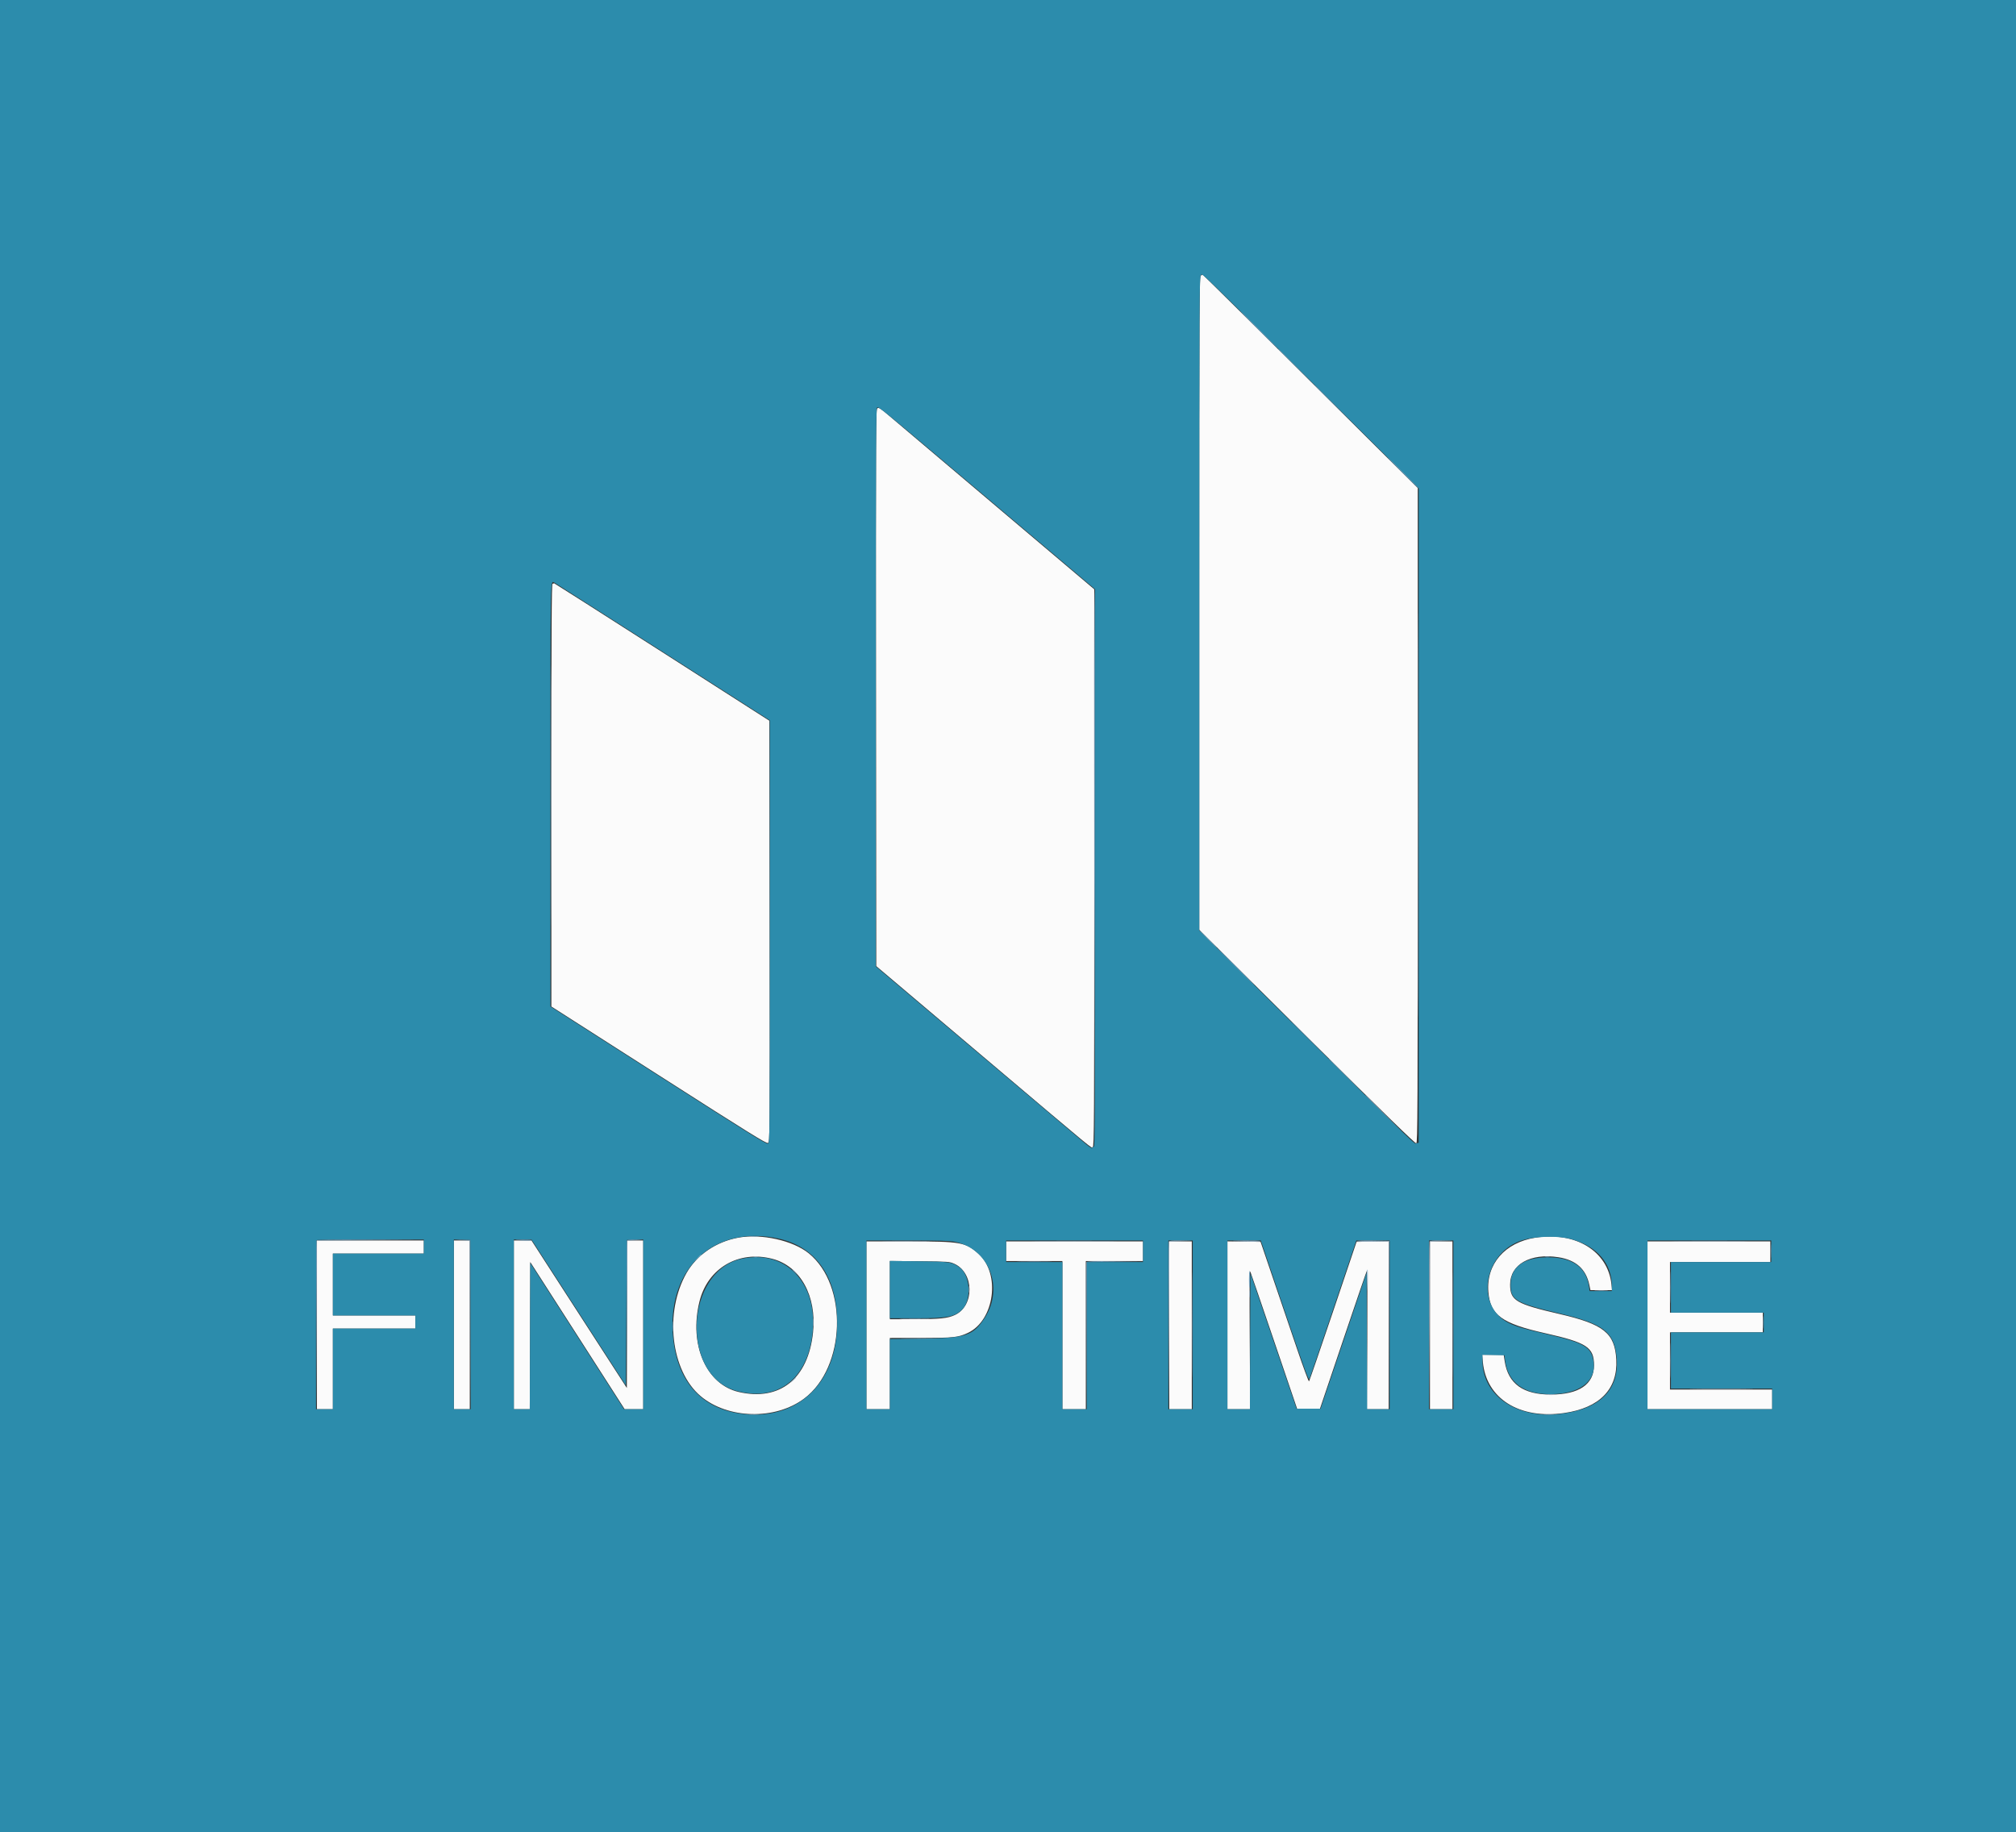 <svg id="svg" version="1.1" xmlns="http://www.w3.org/2000/svg" xmlns:xlink="http://www.w3.org/1999/xlink" width="400" height="363.535" viewBox="0, 0, 400,363.535"><rect x="0" y="0" width="400" height="363.535" fill="#333333" stroke="none"/><g id="svgg"><path id="path0" d="M238.279 54.640 C 237.970 54.721,237.953 57.971,237.953 119.611 L 237.953 184.496 259.332 205.737 C 274.828 221.134,280.791 226.947,281.006 226.865 C 281.276 226.761,281.302 221.043,281.301 161.794 L 281.299 96.837 260.014 75.674 C 248.307 64.035,238.701 54.521,238.667 54.533 C 238.633 54.545,238.458 54.593,238.279 54.640 M174.083 81.020 C 173.786 81.236,173.770 84.682,173.814 136.479 L 173.860 191.706 194.605 209.265 C 218.268 229.294,216.416 227.764,216.813 227.612 C 217.092 227.504,217.116 223.154,217.114 172.213 L 217.112 116.930 197.719 100.526 C 187.053 91.504,177.442 83.372,176.362 82.455 C 174.667 81.015,174.356 80.820,174.083 81.020 M109.628 115.844 C 109.443 115.919,109.396 124.489,109.397 157.829 L 109.399 199.721 130.705 213.352 C 149.003 225.058,152.064 226.956,152.378 226.787 C 152.742 226.593,152.745 226.214,152.698 184.800 L 152.651 143.010 131.349 129.370 C 119.633 121.868,110.005 115.735,109.953 115.740 C 109.902 115.746,109.756 115.793,109.628 115.844 M146.541 245.579 C 142.132 246.376,138.300 248.973,136.241 252.558 C 131.752 260.374,133.083 272.047,139.031 277.043 C 144.452 281.596,153.849 281.803,159.580 277.495 C 167.821 271.300,168.318 255.059,160.461 248.689 C 157.328 246.150,151.091 244.756,146.541 245.579 M304.658 245.589 C 298.578 246.547,294.848 250.847,295.311 256.366 C 295.695 260.957,297.977 262.610,306.605 264.551 C 314.842 266.404,316.267 267.338,316.273 270.884 C 316.279 274.686,313.308 276.714,307.721 276.720 C 302.219 276.726,299.242 274.586,298.552 270.127 L 298.353 268.837 296.220 268.837 L 294.088 268.837 294.214 270.222 C 294.874 277.511,301.463 281.662,310.345 280.384 C 317.374 279.373,321.020 275.632,320.691 269.767 C 320.398 264.527,318.210 262.770,309.453 260.744 C 300.750 258.731,299.628 258.061,299.628 254.884 C 299.628 250.887,303.656 248.612,309.209 249.472 C 312.679 250.009,314.693 251.817,315.350 254.982 L 315.561 256.000 317.706 256.000 L 319.850 256.000 319.727 254.837 C 319.028 248.266,312.622 244.335,304.658 245.589 M62.884 262.884 L 62.884 279.628 64.465 279.628 L 66.047 279.628 66.047 271.628 L 66.047 263.628 74.233 263.628 L 82.419 263.628 82.419 262.326 L 82.419 261.023 74.233 261.023 L 66.047 261.023 66.047 254.884 L 66.047 248.744 75.070 248.744 L 84.093 248.744 84.093 247.442 L 84.093 246.140 73.488 246.140 L 62.884 246.140 62.884 262.884 M90.047 262.884 L 90.047 279.628 91.628 279.628 L 93.209 279.628 93.209 262.884 L 93.209 246.140 91.628 246.140 L 90.047 246.140 90.047 262.884 M101.953 262.884 L 101.953 279.628 103.534 279.628 L 105.114 279.628 105.162 265.020 L 105.209 250.413 114.577 265.020 L 123.944 279.628 125.786 279.628 L 127.628 279.628 127.628 262.884 L 127.628 246.140 126.048 246.140 L 124.467 246.140 124.420 260.777 L 124.372 275.414 114.910 260.777 L 105.448 246.140 103.701 246.140 L 101.953 246.140 101.953 262.884 M171.907 262.977 L 171.907 279.628 174.233 279.628 L 176.558 279.628 176.558 272.558 L 176.558 265.488 182.651 265.486 C 189.211 265.483,190.136 265.383,192.061 264.472 C 197.326 261.982,198.562 252.765,194.161 248.809 C 191.586 246.493,190.687 246.332,180.326 246.328 L 171.907 246.326 171.907 262.977 M199.628 248.279 L 199.628 250.233 205.209 250.233 L 210.791 250.233 210.791 264.930 L 210.791 279.628 213.116 279.628 L 215.442 279.628 215.442 264.930 L 215.442 250.233 221.116 250.233 L 226.791 250.233 226.791 248.279 L 226.791 246.326 213.209 246.326 L 199.628 246.326 199.628 248.279 M232.000 262.977 L 232.000 279.628 234.233 279.628 L 236.465 279.628 236.465 262.977 L 236.465 246.326 234.233 246.326 L 232.000 246.326 232.000 262.977 M243.535 262.972 L 243.535 279.628 245.794 279.628 L 248.054 279.628 247.963 265.721 C 247.896 255.548,247.926 251.945,248.075 252.303 C 248.187 252.572,250.330 258.829,252.837 266.208 L 257.395 279.624 259.628 279.625 L 261.860 279.627 266.492 265.906 C 269.040 258.360,271.177 252.124,271.243 252.049 C 271.309 251.974,271.328 258.148,271.286 265.770 L 271.210 279.628 273.373 279.628 L 275.535 279.628 275.535 262.972 L 275.535 246.317 272.346 246.368 L 269.157 246.419 264.513 260.186 C 261.959 267.758,259.806 274.021,259.728 274.104 C 259.651 274.187,258.597 271.340,257.386 267.778 C 256.175 264.217,254.044 257.953,252.650 253.860 L 250.116 246.419 246.825 246.368 L 243.535 246.317 243.535 262.972 M283.721 262.977 L 283.721 279.628 285.953 279.628 L 288.186 279.628 288.186 262.977 L 288.186 246.326 285.953 246.326 L 283.721 246.326 283.721 262.977 M326.884 262.977 L 326.884 279.628 339.256 279.628 L 351.628 279.628 351.628 277.674 L 351.628 275.721 341.488 275.721 L 331.349 275.721 331.349 270.047 L 331.349 264.372 340.558 264.372 L 349.767 264.372 349.767 262.419 L 349.767 260.465 340.558 260.465 L 331.349 260.465 331.349 255.442 L 331.349 250.419 341.302 250.419 L 351.256 250.419 351.256 248.372 L 351.256 246.326 339.070 246.326 L 326.884 246.326 326.884 262.977 M153.257 249.788 C 158.799 251.228,162.074 257.163,161.316 264.396 C 160.353 273.595,154.725 278.098,146.558 276.204 C 140.101 274.706,136.676 266.800,138.784 258.256 C 140.418 251.631,146.548 248.045,153.257 249.788 M189.356 250.770 C 193.292 252.549,193.383 259.080,189.498 260.918 C 188.046 261.604,186.534 261.760,181.256 261.764 L 176.558 261.767 176.558 255.990 L 176.558 250.213 182.465 250.269 C 188.234 250.324,188.395 250.336,189.356 250.770 " stroke="none" fill="#fbfbfb" fill-rule="evenodd"></path><path id="path1" d="M0.000 181.767 L 0.000 363.535 200.000 363.535 L 400.000 363.535 400.000 181.767 L 400.000 0.000 200.000 0.000 L 0.000 0.000 0.000 181.767 M263.860 79.392 L 281.488 96.910 281.488 161.829 L 281.488 226.747 281.077 226.855 C 280.552 226.992,282.043 228.433,257.908 204.453 L 237.953 184.627 237.953 119.729 C 237.953 58.138,237.970 54.819,238.279 54.590 C 238.658 54.307,236.978 52.678,263.860 79.392 M195.989 98.923 L 217.287 116.930 217.295 172.233 C 217.301 219.824,217.266 227.535,217.039 227.535 C 216.894 227.535,216.741 227.638,216.699 227.764 C 216.652 227.905,216.195 227.635,215.516 227.066 C 214.908 226.557,205.266 218.406,194.089 208.953 L 173.767 191.767 173.767 136.364 C 173.767 92.216,173.815 80.942,174.000 80.867 C 174.426 80.696,174.582 80.824,195.989 98.923 M131.413 129.285 L 152.744 142.942 152.744 184.822 C 152.744 225.502,152.734 226.707,152.397 226.918 C 152.095 227.106,149.231 225.331,130.630 213.428 L 109.211 199.721 109.210 157.881 C 109.209 113.189,109.171 115.298,109.971 115.588 C 110.032 115.610,119.681 121.774,131.413 129.285 M154.450 245.764 C 161.587 247.322,165.751 252.916,166.088 261.395 C 166.580 273.795,158.832 281.808,147.537 280.583 C 139.080 279.666,134.096 273.962,133.481 264.497 C 132.628 251.345,141.932 243.032,154.450 245.764 M311.995 245.943 C 316.963 247.396,319.799 250.757,319.811 255.209 L 319.814 256.186 317.607 256.186 L 315.399 256.186 315.288 255.375 C 314.752 251.461,312.030 249.499,307.125 249.491 C 302.371 249.484,299.737 251.389,299.725 254.843 C 299.714 257.977,300.691 258.554,309.544 260.648 C 317.971 262.641,320.138 264.237,320.714 268.875 C 321.550 275.609,317.589 279.694,309.358 280.587 C 300.817 281.513,294.140 276.868,294.140 269.998 L 294.140 268.825 296.325 268.878 L 298.511 268.930 298.639 269.963 C 299.182 274.314,302.327 276.657,307.611 276.648 C 313.303 276.638,316.654 274.192,316.205 270.374 C 315.849 267.349,314.471 266.493,307.263 264.824 C 302.257 263.665,300.772 263.229,299.279 262.476 C 292.877 259.247,294.208 249.177,301.415 246.315 C 304.028 245.277,309.107 245.099,311.995 245.943 M84.093 247.349 L 84.093 248.744 75.070 248.744 L 66.047 248.744 66.047 254.884 L 66.047 261.023 74.233 261.023 L 82.419 261.023 82.419 262.326 L 82.419 263.628 74.233 263.628 L 66.047 263.628 66.047 271.628 L 66.047 279.628 64.372 279.628 L 62.698 279.628 62.698 262.915 C 62.698 253.722,62.753 246.146,62.822 246.078 C 62.890 246.009,67.704 245.953,73.519 245.953 L 84.093 245.953 84.093 247.349 M93.350 262.837 L 93.397 279.628 91.722 279.628 L 90.047 279.628 90.047 262.783 L 90.047 245.939 91.674 245.993 L 93.302 246.047 93.350 262.837 M114.819 260.444 L 124.186 274.935 124.279 260.491 L 124.372 246.047 126.000 245.993 L 127.628 245.939 127.628 262.783 L 127.628 279.628 125.721 279.627 L 123.814 279.626 114.512 265.112 L 105.209 250.599 105.162 265.114 L 105.114 279.628 103.534 279.628 L 101.953 279.628 101.953 262.791 L 101.953 245.953 103.703 245.953 L 105.452 245.953 114.819 260.444 M189.427 246.401 C 196.195 247.696,199.278 255.505,195.386 261.496 C 193.074 265.054,191.673 265.519,182.930 265.628 L 176.558 265.708 176.558 272.668 L 176.558 279.628 174.233 279.628 L 171.907 279.628 171.907 262.884 L 171.907 246.140 179.984 246.140 C 186.149 246.140,188.384 246.201,189.427 246.401 M226.791 248.279 L 226.791 250.419 221.209 250.419 L 215.628 250.419 215.628 265.023 L 215.628 279.628 213.209 279.628 L 210.791 279.628 210.791 265.023 L 210.791 250.419 205.209 250.419 L 199.628 250.419 199.628 248.279 L 199.628 246.140 213.209 246.140 L 226.791 246.140 226.791 248.279 M236.651 262.884 L 236.651 279.628 234.233 279.628 L 231.814 279.628 231.814 262.884 L 231.814 246.140 234.233 246.140 L 236.651 246.140 236.651 262.884 M254.892 260.096 C 259.166 272.694,259.648 274.005,259.837 273.551 C 259.952 273.275,262.087 266.995,264.581 259.595 L 269.116 246.142 272.419 246.141 L 275.721 246.140 275.721 262.884 L 275.721 279.628 273.490 279.628 L 271.258 279.628 271.211 266.060 L 271.163 252.492 266.586 266.013 L 262.010 279.535 259.635 279.535 L 257.260 279.535 252.676 266.078 L 248.093 252.621 248.045 266.124 L 247.998 279.628 245.766 279.628 L 243.535 279.628 243.535 262.884 L 243.535 246.140 246.845 246.140 L 250.155 246.140 254.892 260.096 M288.372 262.884 L 288.372 279.628 285.953 279.628 L 283.535 279.628 283.535 262.884 L 283.535 246.140 285.953 246.140 L 288.372 246.140 288.372 262.884 M351.442 248.279 L 351.442 250.419 341.488 250.419 L 331.535 250.419 331.535 255.442 L 331.535 260.465 340.744 260.465 L 349.953 260.465 349.953 262.419 L 349.953 264.372 340.744 264.372 L 331.535 264.372 331.535 269.953 L 331.535 275.535 341.581 275.535 L 351.628 275.535 351.628 277.581 L 351.628 279.628 339.256 279.628 L 326.884 279.628 326.884 262.884 L 326.884 246.140 339.163 246.140 L 351.442 246.140 351.442 248.279 M147.163 249.779 C 135.831 252.221,135.020 272.986,146.140 275.990 C 153.832 278.069,159.584 274.178,161.023 265.924 C 162.869 255.342,156.386 247.791,147.163 249.779 M176.558 255.893 L 176.558 261.581 181.665 261.581 C 187.875 261.581,189.362 261.312,190.837 259.916 C 192.843 258.020,192.551 252.982,190.347 251.457 C 188.825 250.404,188.461 250.351,182.279 250.275 L 176.558 250.204 176.558 255.893 " stroke="none" fill="#2c8cac" fill-rule="evenodd"></path><path id="path2" d="M260.837 76.513 C 260.837 76.540,262.491 78.193,264.512 80.188 L 268.186 83.814 264.560 80.140 C 261.191 76.726,260.837 76.381,260.837 76.513 M281.394 161.767 C 281.394 197.479,281.416 212.061,281.442 194.171 C 281.468 176.281,281.468 147.063,281.442 129.241 C 281.416 111.419,281.394 126.056,281.394 161.767 M109.301 157.860 C 109.301 180.884,109.322 190.275,109.349 178.729 C 109.375 167.184,109.375 148.347,109.349 136.869 C 109.322 125.391,109.301 134.837,109.301 157.860 M256.372 202.839 C 256.372 202.866,258.026 204.519,260.047 206.513 L 263.721 210.140 260.095 206.465 C 256.726 203.051,256.372 202.707,256.372 202.839 M175.966 246.279 C 178.147 246.309,181.664 246.309,183.780 246.279 C 185.896 246.249,184.112 246.225,179.814 246.225 C 175.516 246.225,173.785 246.249,175.966 246.279 M206.386 246.279 C 210.154 246.307,216.265 246.307,219.967 246.279 C 223.669 246.251,220.586 246.228,213.116 246.228 C 205.647 246.228,202.618 246.251,206.386 246.279 M231.900 246.372 C 231.851 246.500,231.833 254.056,231.860 263.163 L 231.909 279.721 231.955 263.029 L 232.000 246.337 234.279 246.279 L 236.558 246.220 234.273 246.180 C 232.586 246.150,231.965 246.200,231.900 246.372 M244.744 246.266 C 247.469 246.400,250.191 246.407,250.111 246.279 C 250.064 246.202,248.585 246.156,246.826 246.175 C 245.067 246.195,244.130 246.236,244.744 246.266 M269.147 246.275 C 269.098 246.354,270.515 246.394,272.296 246.364 L 275.533 246.309 275.582 262.922 L 275.631 279.535 275.629 262.884 L 275.628 246.233 272.432 246.182 C 270.675 246.154,269.196 246.196,269.147 246.275 M283.621 246.372 C 283.572 246.500,283.554 254.056,283.581 263.163 L 283.630 279.721 283.675 263.029 L 283.721 246.337 286.000 246.279 L 288.279 246.220 285.994 246.180 C 284.307 246.150,283.686 246.200,283.621 246.372 M333.070 246.279 C 336.421 246.307,341.905 246.307,345.256 246.279 C 348.607 246.251,345.865 246.227,339.163 246.227 C 332.460 246.227,329.719 246.251,333.070 246.279 M138.409 249.628 L 137.767 250.326 138.465 249.684 C 139.114 249.088,139.248 248.930,139.106 248.930 C 139.075 248.930,138.761 249.244,138.409 249.628 M149.535 249.434 C 149.765 249.478,150.142 249.478,150.372 249.434 C 150.602 249.389,150.414 249.353,149.953 249.353 C 149.493 249.353,149.305 249.389,149.535 249.434 M271.220 252.047 C 271.189 252.123,271.209 253.149,271.265 254.326 L 271.368 256.465 271.405 254.186 C 271.438 252.134,271.394 251.624,271.220 252.047 M192.244 255.907 C 192.245 256.521,192.279 256.750,192.321 256.415 C 192.362 256.081,192.361 255.579,192.319 255.299 C 192.277 255.019,192.243 255.293,192.244 255.907 M247.874 256.744 C 247.874 257.409,247.907 257.681,247.949 257.349 C 247.990 257.016,247.990 256.472,247.949 256.140 C 247.907 255.807,247.874 256.079,247.874 256.744 M316.612 256.138 C 317.255 256.174,318.260 256.174,318.845 256.137 C 319.429 256.100,318.902 256.071,317.674 256.071 C 316.447 256.071,315.968 256.102,316.612 256.138 M161.363 262.419 C 161.364 263.135,161.398 263.405,161.438 263.019 C 161.478 262.633,161.478 262.047,161.437 261.717 C 161.396 261.387,161.363 261.702,161.363 262.419 M179.034 261.721 C 180.447 261.752,182.708 261.752,184.058 261.720 C 185.407 261.689,184.251 261.663,181.488 261.663 C 178.726 261.663,177.621 261.689,179.034 261.721 M336.432 275.674 C 339.279 275.703,343.883 275.703,346.664 275.674 C 349.445 275.645,347.116 275.622,341.488 275.622 C 335.860 275.622,333.585 275.645,336.432 275.674 M307.023 276.787 C 307.407 276.827,308.035 276.827,308.419 276.787 C 308.802 276.747,308.488 276.714,307.721 276.714 C 306.953 276.714,306.640 276.747,307.023 276.787 " stroke="none" fill="#a4c4dc" fill-rule="evenodd"></path><path id="path3" d="M249.767 65.488 C 251.812 67.535,253.527 69.209,253.578 69.209 C 253.629 69.209,251.998 67.535,249.953 65.488 C 247.909 63.442,246.194 61.767,246.143 61.767 C 246.092 61.767,247.723 63.442,249.767 65.488 M278.326 93.860 C 280.012 95.549,281.433 96.930,281.484 96.930 C 281.535 96.930,280.198 95.549,278.512 93.860 C 276.826 92.172,275.404 90.791,275.353 90.791 C 275.302 90.791,276.640 92.172,278.326 93.860 M217.116 172.149 L 217.209 227.628 217.256 172.289 C 217.282 141.852,217.240 116.887,217.163 116.810 C 217.086 116.733,217.065 141.635,217.116 172.149 M245.116 191.814 C 247.161 193.860,248.876 195.535,248.927 195.535 C 248.978 195.535,247.347 193.860,245.302 191.814 C 243.258 189.767,241.543 188.093,241.492 188.093 C 241.441 188.093,243.072 189.767,245.116 191.814 M270.884 217.351 C 270.884 217.377,272.537 219.031,274.558 221.025 L 278.233 224.651 274.606 220.977 C 271.237 217.563,270.884 217.218,270.884 217.351 M148.982 245.346 C 149.419 245.385,150.089 245.385,150.470 245.345 C 150.851 245.305,150.493 245.272,149.674 245.273 C 148.856 245.274,148.544 245.306,148.982 245.346 M62.783 246.186 C 62.735 246.314,62.717 253.912,62.744 263.070 L 62.793 279.721 62.838 262.932 L 62.884 246.143 73.535 246.093 L 84.186 246.043 73.529 245.998 C 65.141 245.963,62.853 246.003,62.783 246.186 M91.580 246.088 L 93.207 246.154 93.256 262.891 L 93.305 279.628 93.304 262.837 L 93.302 246.047 91.628 246.034 L 89.953 246.022 91.580 246.088 M102.419 246.072 C 103.719 246.209,105.633 246.222,105.553 246.093 C 105.505 246.016,104.655 245.967,103.663 245.983 C 102.672 246.000,102.112 246.040,102.419 246.072 M124.365 246.186 C 124.316 246.314,124.298 252.907,124.325 260.837 L 124.374 275.256 124.420 260.705 L 124.465 246.154 126.093 246.092 L 127.721 246.030 126.087 245.992 C 124.922 245.964,124.428 246.020,124.365 246.186 M236.554 262.884 C 236.554 272.144,236.577 275.933,236.605 271.302 C 236.632 266.672,236.632 259.095,236.605 254.465 C 236.577 249.835,236.554 253.623,236.554 262.884 M288.275 262.884 C 288.275 272.144,288.298 275.933,288.326 271.302 C 288.353 266.672,288.353 259.095,288.326 254.465 C 288.298 249.835,288.275 253.623,288.275 262.884 M351.327 248.279 C 351.327 249.507,351.357 249.985,351.394 249.342 C 351.430 248.698,351.430 247.693,351.393 247.109 C 351.356 246.525,351.326 247.051,351.327 248.279 M306.558 249.434 C 306.788 249.478,307.165 249.478,307.395 249.434 C 307.626 249.389,307.437 249.353,306.977 249.353 C 306.516 249.353,306.328 249.389,306.558 249.434 M202.372 250.372 C 203.933 250.403,206.486 250.403,208.047 250.372 C 209.607 250.341,208.330 250.315,205.209 250.315 C 202.088 250.315,200.812 250.341,202.372 250.372 M215.527 250.465 C 215.479 250.593,215.461 257.228,215.488 265.209 L 215.537 279.721 215.583 265.072 L 215.628 250.424 221.256 250.372 L 226.884 250.320 221.250 250.276 C 216.882 250.242,215.596 250.285,215.527 250.465 M331.430 255.442 C 331.430 258.256,331.456 259.407,331.488 258.000 C 331.520 256.593,331.520 254.291,331.488 252.884 C 331.456 251.477,331.430 252.628,331.430 255.442 M157.209 251.965 C 157.209 251.997,157.481 252.269,157.814 252.570 L 158.419 253.116 157.872 252.512 C 157.363 251.948,157.209 251.821,157.209 251.965 M247.814 253.860 C 247.814 254.867,247.851 255.653,247.897 255.607 C 248.029 255.475,248.063 252.280,247.932 252.149 C 247.867 252.084,247.814 252.854,247.814 253.860 M349.837 262.419 C 349.837 263.544,349.868 263.981,349.905 263.389 C 349.942 262.796,349.942 261.876,349.904 261.342 C 349.867 260.809,349.837 261.293,349.837 262.419 M133.461 263.163 C 133.461 264.084,133.492 264.484,133.531 264.052 C 133.570 263.620,133.571 262.867,133.532 262.378 C 133.494 261.889,133.462 262.242,133.461 263.163 M331.431 269.953 C 331.431 273.074,331.457 274.351,331.488 272.791 C 331.519 271.230,331.519 268.677,331.488 267.116 C 331.457 265.556,331.431 266.833,331.431 269.953 M179.395 265.628 C 181.007 265.659,183.644 265.659,185.256 265.628 C 186.867 265.597,185.549 265.571,182.326 265.571 C 179.102 265.571,177.784 265.597,179.395 265.628 M157.291 273.907 L 156.744 274.512 157.349 273.965 C 157.681 273.665,157.953 273.393,157.953 273.361 C 157.953 273.217,157.800 273.343,157.291 273.907 M148.791 280.694 C 149.226 280.734,149.937 280.734,150.372 280.694 C 150.807 280.655,150.451 280.623,149.581 280.623 C 148.712 280.623,148.356 280.655,148.791 280.694 M306.558 280.694 C 306.993 280.734,307.705 280.734,308.140 280.694 C 308.574 280.655,308.219 280.623,307.349 280.623 C 306.479 280.623,306.123 280.655,306.558 280.694 " stroke="none" fill="#75a5c4" fill-rule="evenodd"></path><path id="path4" d="M253.581 69.258 C 253.581 69.284,255.235 70.938,257.256 72.932 L 260.930 76.558 257.304 72.884 C 253.935 69.470,253.581 69.125,253.581 69.258 M239.628 186.326 C 240.596 187.298,241.430 188.093,241.481 188.093 C 241.532 188.093,240.782 187.298,239.814 186.326 C 238.846 185.353,238.012 184.558,237.961 184.558 C 237.910 184.558,238.660 185.353,239.628 186.326 M263.628 210.095 C 263.628 210.121,265.281 211.775,267.302 213.769 L 270.977 217.395 267.351 213.721 C 263.981 210.307,263.628 209.963,263.628 210.095 " stroke="none" fill="#94bcd4" fill-rule="evenodd"></path></g></svg>